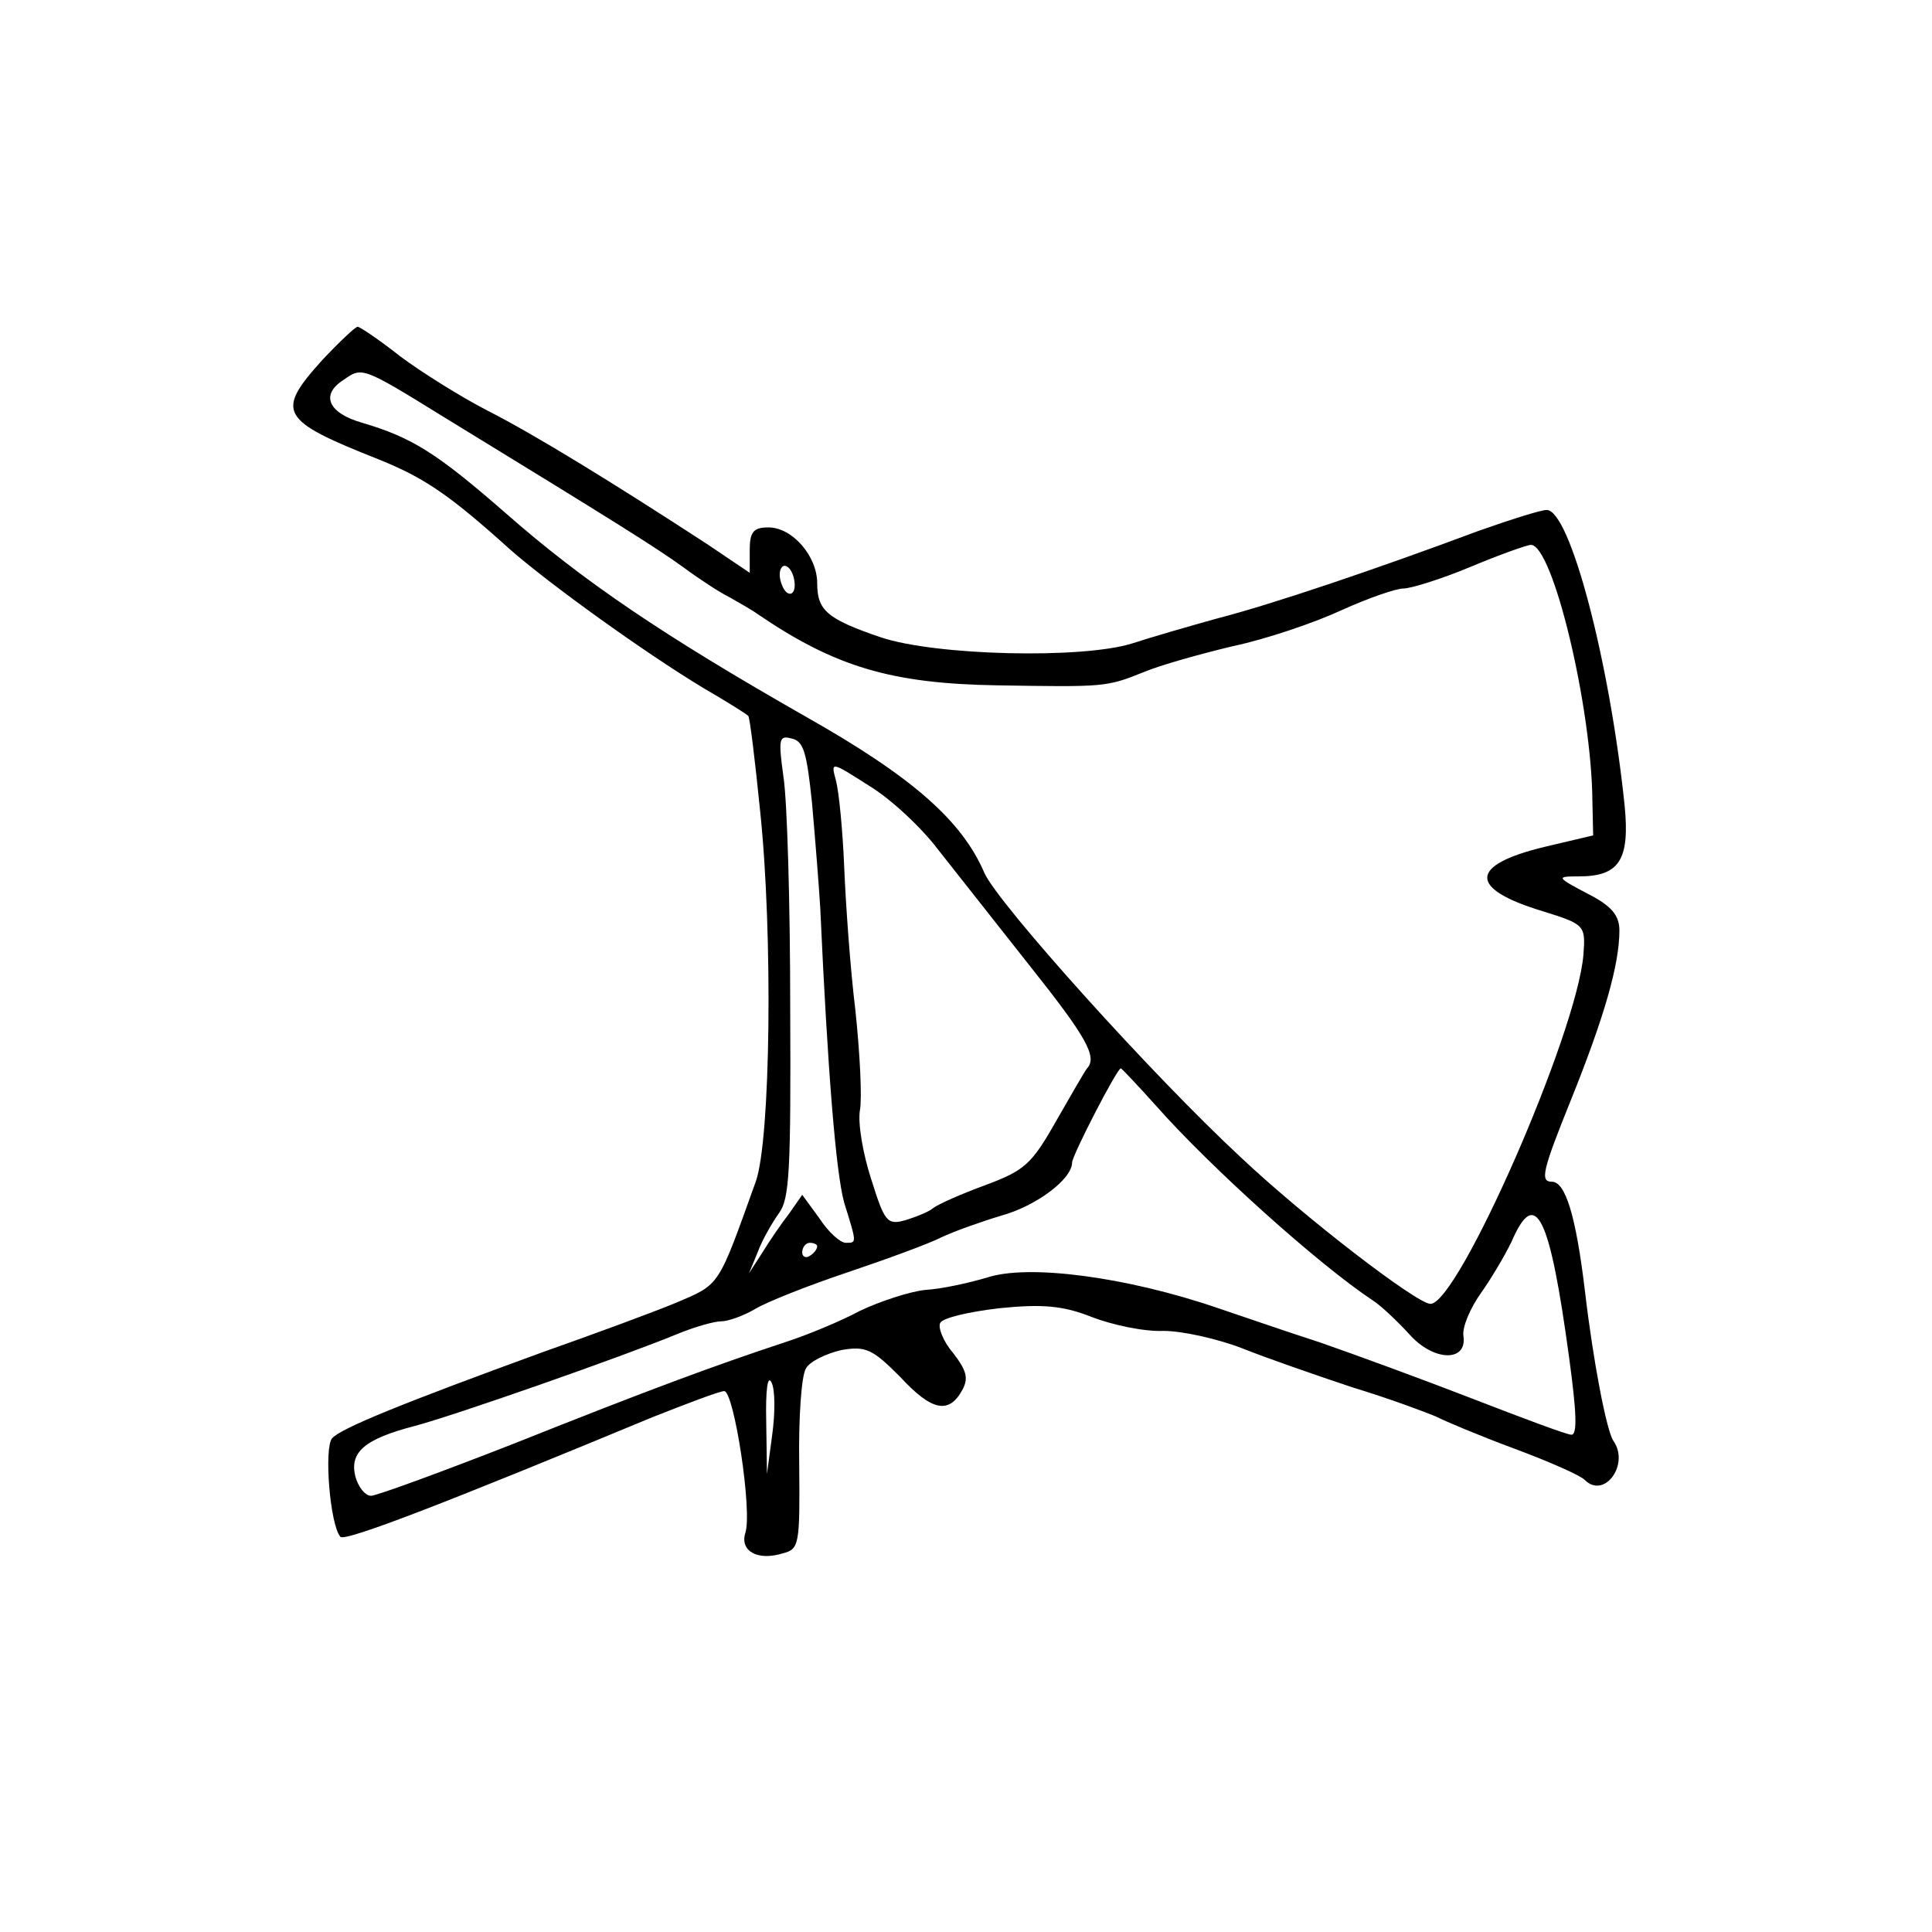 <?xml version="1.0" standalone="no"?>
<!DOCTYPE svg PUBLIC "-//W3C//DTD SVG 20010904//EN"
 "http://www.w3.org/TR/2001/REC-SVG-20010904/DTD/svg10.dtd">
<svg version="1.0" xmlns="http://www.w3.org/2000/svg"
 width="283.465pt" height="283.465pt" viewBox="0 0 283.465 283.465"
 preserveAspectRatio="xMidYMid meet">
<g transform="translate(0,283.465) scale(0.11,-0.128)"
fill="#000000" stroke="none">
<path d="M430 1802 c-63 -60 -57 -69 75 -114 61 -21 95 -41 175 -103 53 -40
179 -118 258 -159 32 -16 58 -30 60 -32 2 -1 9 -50 16 -110 17 -140 14 -376
-6 -424 -51 -122 -47 -117 -107 -139 -31 -11 -110 -36 -176 -56 -185 -58 -269
-87 -282 -99 -11 -11 -3 -99 11 -113 6 -6 144 40 416 137 47 16 90 30 96 30
13 0 38 -139 28 -163 -7 -20 16 -32 50 -23 22 5 23 9 22 102 -1 54 3 102 9
110 5 8 27 17 47 21 33 5 42 1 79 -31 42 -39 65 -43 83 -14 8 13 5 22 -13 42
-13 13 -20 29 -17 34 3 6 39 13 79 17 57 5 85 3 123 -10 27 -9 70 -17 96 -16
25 0 72 -9 105 -20 32 -11 99 -31 148 -45 50 -13 99 -29 110 -33 11 -5 58 -22
105 -37 47 -15 89 -31 94 -36 26 -22 60 18 38 45 -9 11 -27 91 -38 172 -12 86
-26 125 -44 125 -16 0 -13 12 25 93 45 96 65 156 65 195 0 17 -10 28 -42 42
-42 19 -43 20 -12 20 54 0 68 19 61 81 -20 166 -73 339 -104 339 -8 0 -48 -11
-91 -24 -137 -44 -275 -84 -347 -100 -38 -9 -90 -22 -115 -29 -67 -18 -262
-14 -335 7 -72 21 -85 31 -85 62 0 31 -33 64 -65 64 -20 0 -25 -5 -25 -26 l0
-26 -57 33 c-125 70 -231 126 -293 153 -36 16 -88 44 -116 62 -28 19 -54 34
-57 34 -3 0 -24 -17 -47 -38z m163 -66 c230 -121 282 -149 319 -172 22 -14 49
-29 61 -34 12 -6 29 -14 37 -19 104 -61 179 -80 320 -82 143 -2 146 -2 195 15
22 8 76 21 120 30 44 8 109 27 144 41 36 14 73 25 83 25 10 0 51 11 90 25 39
14 75 25 80 25 29 0 81 -185 82 -294 l1 -39 -64 -13 c-102 -21 -103 -48 -3
-74 56 -15 57 -16 54 -50 -9 -91 -167 -400 -204 -400 -18 0 -168 99 -253 168
-118 94 -324 291 -342 326 -30 60 -96 110 -238 179 -192 94 -298 156 -400 233
-92 69 -125 87 -192 104 -45 11 -56 32 -25 49 25 15 24 16 135 -43z m467 -192
c0 -8 -4 -12 -10 -9 -5 3 -10 13 -10 21 0 8 5 12 10 9 6 -3 10 -13 10 -21z
m23 -249 c4 -39 9 -92 11 -120 10 -189 21 -305 32 -339 17 -47 17 -46 2 -46
-7 0 -23 12 -35 28 l-23 27 -17 -21 c-10 -11 -26 -31 -36 -45 l-18 -24 12 25
c6 14 19 33 28 44 14 16 16 48 15 235 0 119 -4 238 -9 265 -7 44 -6 48 11 44
16 -3 20 -16 27 -73z m168 -54 c23 -25 78 -85 123 -134 75 -81 90 -104 76
-117 -3 -3 -21 -30 -41 -60 -33 -50 -42 -57 -95 -74 -32 -10 -63 -22 -69 -26
-5 -4 -22 -10 -37 -14 -25 -6 -28 -2 -46 47 -11 29 -18 64 -15 79 3 14 0 65
-6 114 -7 49 -13 123 -15 165 -2 42 -7 86 -11 99 -7 22 -7 22 44 -6 29 -15 70
-48 92 -73z m290 -293 c74 -72 218 -183 290 -224 11 -6 33 -24 49 -39 32 -31
77 -32 72 -2 -2 10 9 32 23 49 14 17 32 43 41 59 32 64 51 32 77 -133 10 -63
11 -88 3 -88 -6 0 -65 19 -131 41 -66 22 -158 51 -205 65 -47 13 -107 31 -135
39 -122 36 -254 51 -309 35 -24 -6 -60 -13 -82 -14 -21 -2 -60 -13 -87 -24
-26 -12 -71 -28 -100 -36 -95 -27 -180 -54 -361 -116 -98 -33 -184 -60 -191
-60 -8 0 -17 10 -21 22 -8 28 12 43 79 58 53 12 279 80 352 106 23 8 48 14 57
14 9 0 29 6 45 14 15 8 71 27 123 42 52 15 109 33 125 40 17 7 53 18 80 25 47
11 95 42 95 61 0 8 60 108 65 108 1 0 22 -19 46 -42z m-451 -162 c0 -3 -4 -8
-10 -11 -5 -3 -10 -1 -10 4 0 6 5 11 10 11 6 0 10 -2 10 -4z m-60 -216 l-7
-45 -1 60 c-1 37 2 54 7 45 5 -8 5 -35 1 -60z"/>
</g>
</svg>
